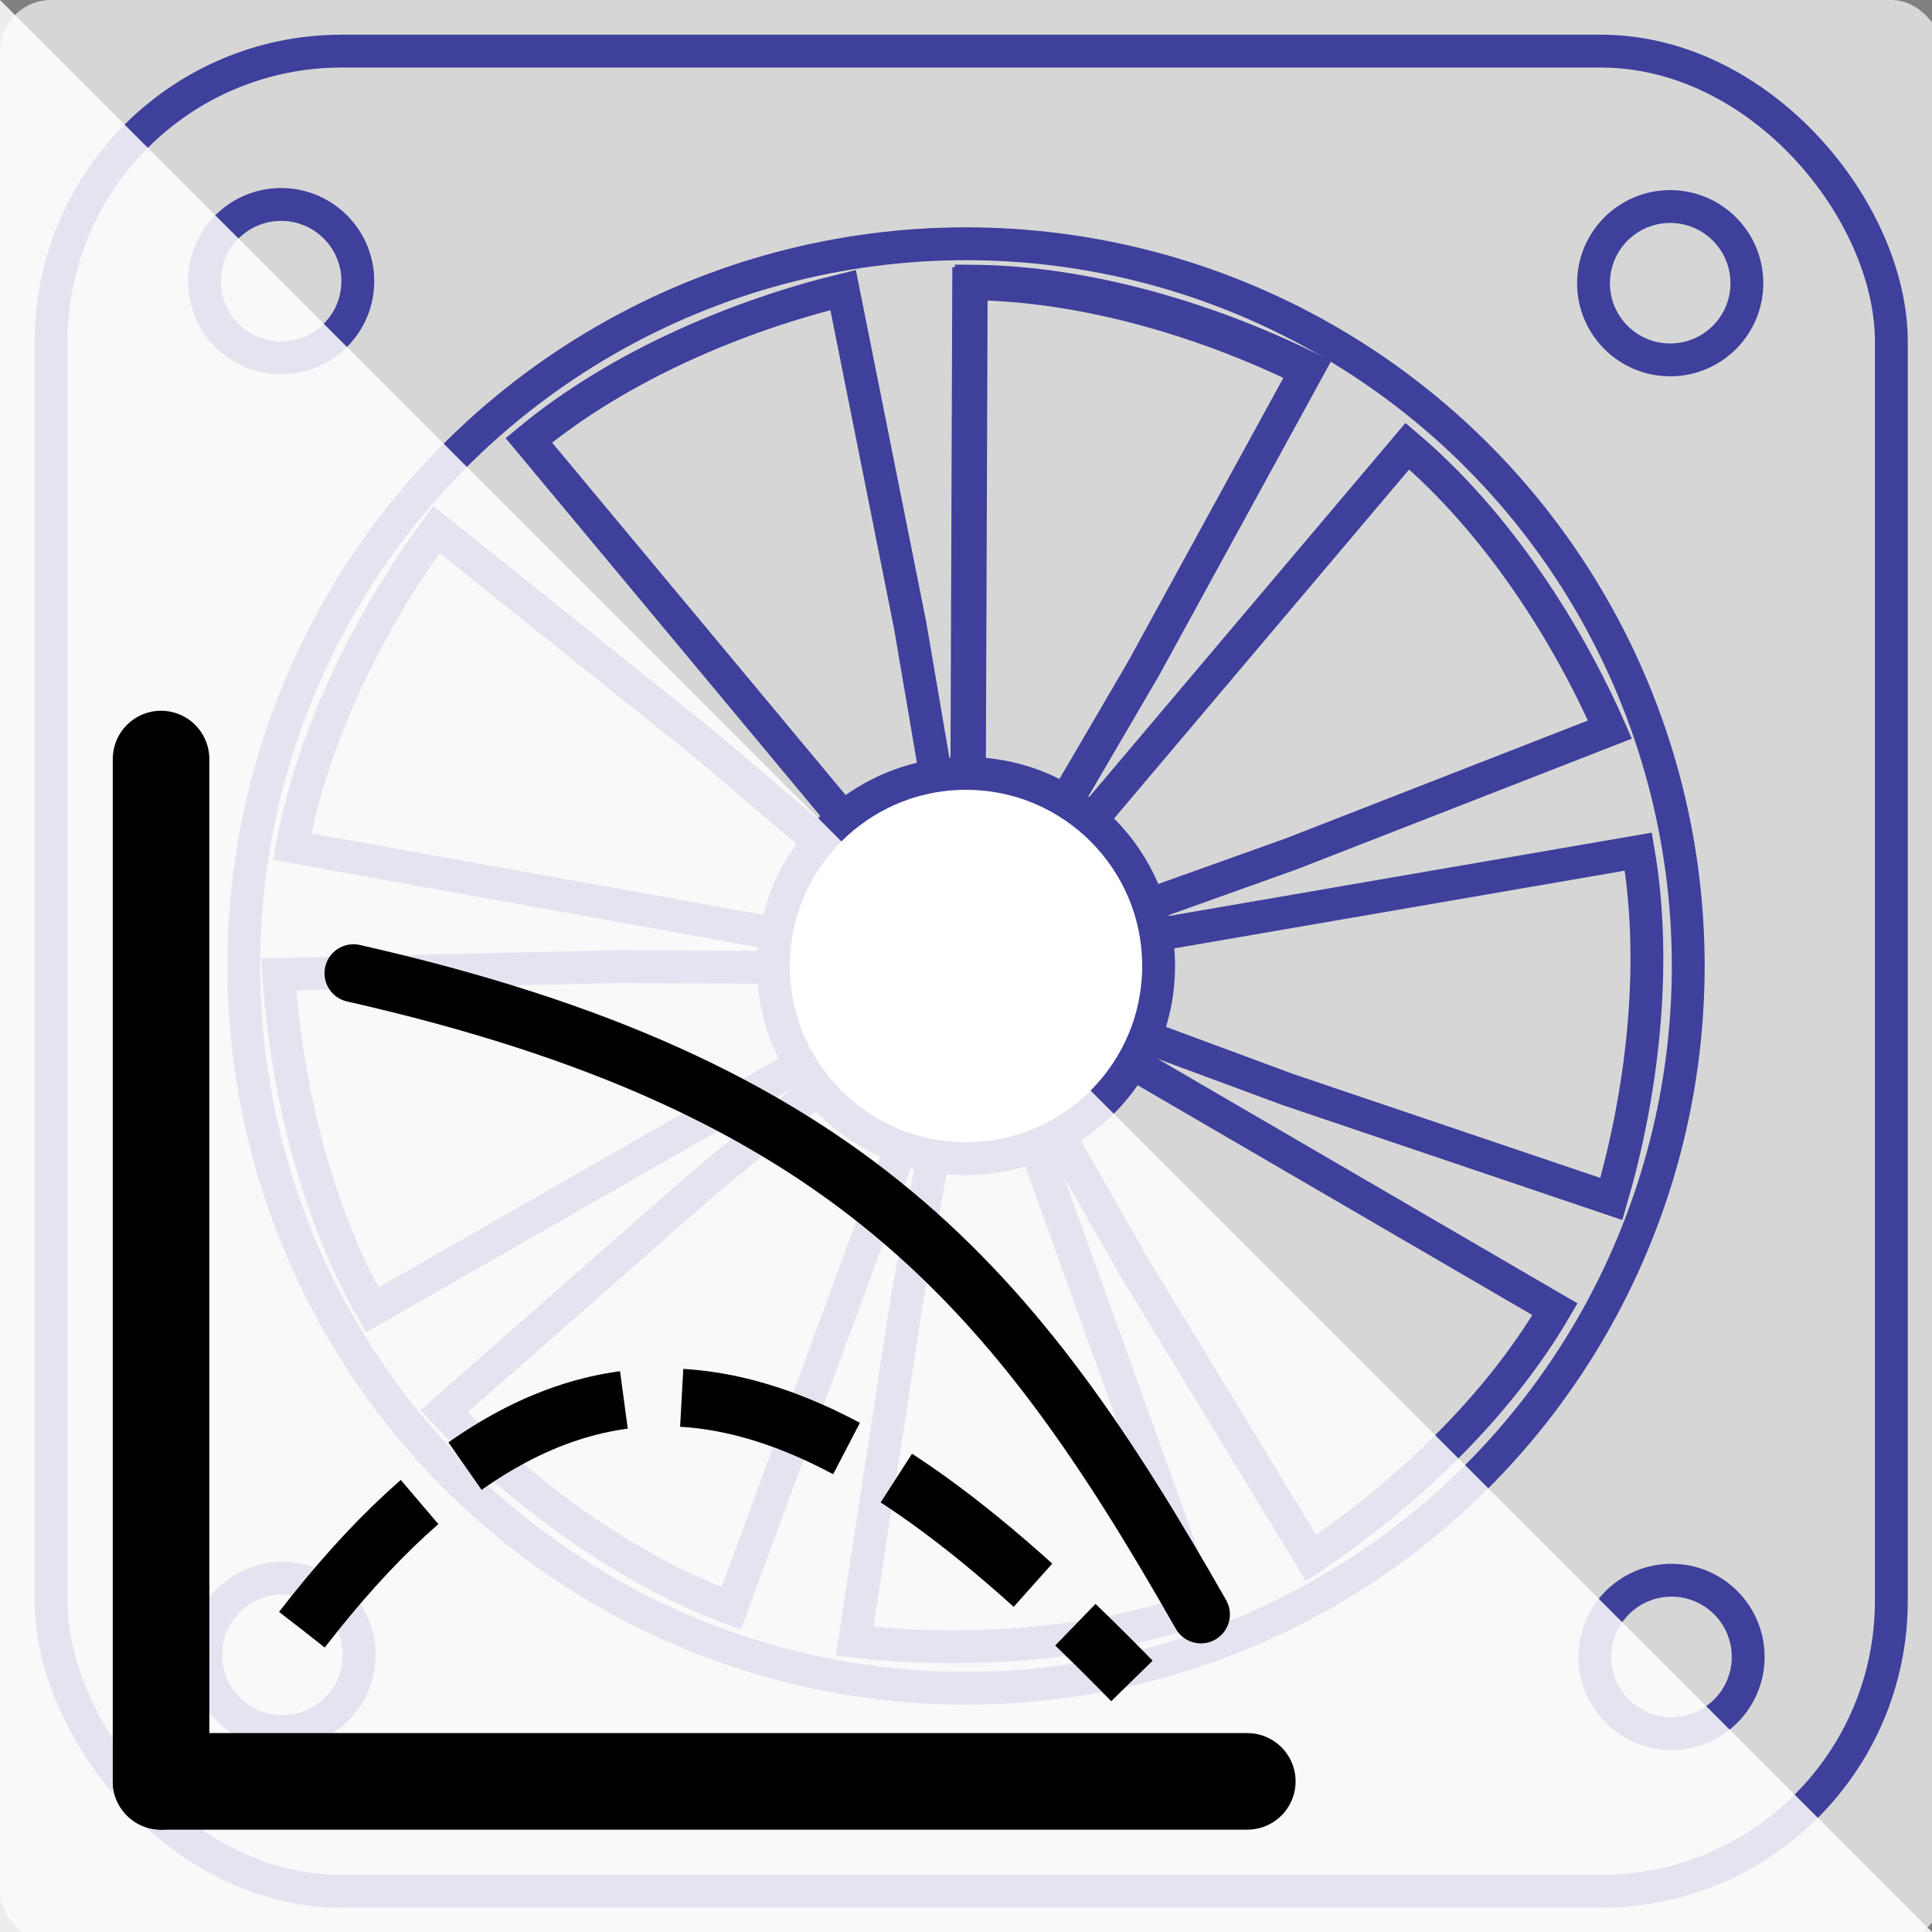 <?xml version="1.0" encoding="UTF-8" standalone="no"?>
<!-- Created with Inkscape (http://www.inkscape.org/) -->

<svg
   width="100mm"
   height="100mm"
   viewBox="0 0 100 100"
   version="1.1"
   id="svg5"
   inkscape:version="1.1.1 (3bf5ae0d25, 2021-09-20)"
   sodipodi:docname="icon.svg"
   inkscape:export-filename="C:\Users\da4323\Documents\programming\git\python-fan\docs\icon.png"
   inkscape:export-xdpi="300"
   inkscape:export-ydpi="300"
   xmlns:inkscape="http://www.inkscape.org/namespaces/inkscape"
   xmlns:sodipodi="http://sodipodi.sourceforge.net/DTD/sodipodi-0.dtd"
   xmlns:xlink="http://www.w3.org/1999/xlink"
   xmlns="http://www.w3.org/2000/svg"
   xmlns:svg="http://www.w3.org/2000/svg">
  <rect x="0" y="0" width="100" height="100" fill="#808080" stroke="none"/>
  <sodipodi:namedview
     id="namedview7"
     pagecolor="#ffffff"
     bordercolor="#666666"
     borderopacity="1.0"
     inkscape:pageshadow="2"
     inkscape:pageopacity="0.0"
     inkscape:pagecheckerboard="0"
     inkscape:document-units="mm"
     showgrid="false"
     inkscape:zoom="1"
     inkscape:cx="32"
     inkscape:cy="265.5"
     inkscape:window-width="1920"
     inkscape:window-height="991"
     inkscape:window-x="-9"
     inkscape:window-y="-9"
     inkscape:window-maximized="1"
     inkscape:current-layer="layer4"
     inkscape:snap-to-guides="true"
     showguides="false">
    <inkscape:grid
       type="xygrid"
       id="grid853" />
  </sodipodi:namedview>
  <defs
     id="defs2" />
  <g
     inkscape:groupmode="layer"
     id="layer4"
     inkscape:label="base">
    <rect
       style="display:inline;fill:#d6d6d6;fill-opacity:1;stroke:none;stroke-width:1.7;stroke-linecap:butt;stroke-miterlimit:4;stroke-dasharray:none;stroke-dashoffset:0;stroke-opacity:1"
       id="rect10994"
       width="100.542"
       height="100.542"
       x="0"
       y="0"
       ry="2.646" />
  </g>
  <g
     inkscape:label="Ebene 1"
     inkscape:groupmode="layer"
     id="layer1"
     style="display:inline">
    <rect
       style="fill:#000000;fill-opacity:0;stroke:#3f3f9c;stroke-width:1.7;stroke-linecap:round;stroke-miterlimit:4;stroke-dasharray:none;stroke-opacity:1"
       id="rect855"
       width="95.25"
       height="95.25"
       x="2.646"
       y="2.646"
       ry="15.039" />
    <circle
       style="fill:#000000;fill-opacity:0;stroke:#3f3f9c;stroke-width:1.7;stroke-linecap:round;stroke-miterlimit:4;stroke-dasharray:none;stroke-opacity:1"
       id="path898"
       cx="14.552"
       cy="14.552"
       r="3.969" />
    <circle
       style="fill:#000000;fill-opacity:0;stroke:#3f3f9c;stroke-width:1.7;stroke-linecap:round;stroke-miterlimit:4;stroke-dasharray:none;stroke-opacity:1"
       id="path898-2"
       cx="86.449"
       cy="14.659"
       r="3.969" />
    <circle
       style="fill:#000000;fill-opacity:0;stroke:#3f3f9c;stroke-width:1.7;stroke-linecap:round;stroke-miterlimit:4;stroke-dasharray:none;stroke-opacity:1"
       id="path898-8"
       cx="14.621"
       cy="85.654"
       r="3.969" />
    <circle
       style="fill:#000000;fill-opacity:0;stroke:#3f3f9c;stroke-width:1.7;stroke-linecap:round;stroke-miterlimit:4;stroke-dasharray:none;stroke-opacity:1"
       id="path898-2-5"
       cx="86.517"
       cy="85.761"
       r="3.969" />
    <ellipse
       style="fill:#000000;fill-opacity:0;stroke:#3f3f9c;stroke-width:1.7;stroke-linecap:round;stroke-miterlimit:4;stroke-dasharray:none;stroke-opacity:1"
       id="path1051"
       cx="50"
       cy="50"
       rx="37.383"
       ry="37.383" />
    <path
       style="fill:#000000;fill-opacity:0;stroke:#3f3f9c;stroke-width:1.7;stroke-linecap:round;stroke-linejoin:miter;stroke-miterlimit:4;stroke-dasharray:none;stroke-opacity:1"
       d="m 50.139,50.129 0.132,-35.577 c 6.157,0.037 12.569,2.08 17.462,4.498 l -8.489,15.51 -9.105,15.569"
       id="path1381"
       sodipodi:nodetypes="ccccc"
       inkscape:transform-center-x="-8.7953177"
       inkscape:transform-center-y="-17.712738"
       inkscape:tile-cx="50.140804"
       inkscape:tile-cy="50.053238"
       inkscape:tile-w="18.783349"
       inkscape:tile-h="36.579798"
       inkscape:tile-x0="49.638912"
       inkscape:tile-y0="14.04912" />
    <use
       x="0"
       y="0"
       inkscape:tiled-clone-of="#path1381"
       xlink:href="#path1381"
       id="use5565"
       inkscape:transform-center-x="-45.669701"
       inkscape:transform-center-y="19.097248"
       width="100%"
       height="100%"
       style="stroke:#3f3f9c;stroke-width:1.7;stroke-miterlimit:4;stroke-dasharray:none;stroke-opacity:1"
       transform="translate(-0.132,0.132)" />
    <use
       x="0"
       y="0"
       inkscape:tiled-clone-of="#path1381"
       xlink:href="#path1381"
       transform="rotate(40,49.825,49.832)"
       id="use5567"
       inkscape:transform-center-x="-67.365501"
       inkscape:transform-center-y="23.282423"
       width="100%"
       height="100%"
       style="stroke:#3f3f9c;stroke-width:1.7;stroke-miterlimit:4;stroke-dasharray:none;stroke-opacity:1" />
    <use
       x="0"
       y="0"
       inkscape:tiled-clone-of="#path1381"
       xlink:href="#path1381"
       transform="rotate(80,49.94,49.892)"
       id="use5569"
       inkscape:transform-center-x="-82.177998"
       inkscape:transform-center-y="39.762458"
       width="100%"
       height="100%"
       style="stroke:#3f3f9c;stroke-width:1.7;stroke-miterlimit:4;stroke-dasharray:none;stroke-opacity:1" />
    <use
       x="0"
       y="0"
       inkscape:tiled-clone-of="#path1381"
       xlink:href="#path1381"
       transform="rotate(120,50.017,49.882)"
       id="use5571"
       inkscape:transform-center-x="-93.622792"
       inkscape:transform-center-y="52.158844"
       width="100%"
       height="100%"
       style="stroke:#3f3f9c;stroke-width:1.7;stroke-miterlimit:4;stroke-dasharray:none;stroke-opacity:1" />
    <use
       x="0"
       y="0"
       inkscape:tiled-clone-of="#path1381"
       xlink:href="#path1381"
       transform="rotate(160,50.174,49.93)"
       id="use5573"
       inkscape:transform-center-x="-95.174777"
       inkscape:transform-center-y="54.48858"
       width="100%"
       height="100%"
       style="stroke:#3f3f9c;stroke-width:1.7;stroke-miterlimit:4;stroke-dasharray:none;stroke-opacity:1" />
    <use
       x="0"
       y="0"
       inkscape:tiled-clone-of="#path1381"
       xlink:href="#path1381"
       transform="rotate(-160,50.116,49.997)"
       id="use5575"
       inkscape:transform-center-x="-92.388502"
       inkscape:transform-center-y="53.432601"
       width="100%"
       height="100%"
       style="stroke:#3f3f9c;stroke-width:1.7;stroke-miterlimit:4;stroke-dasharray:none;stroke-opacity:1" />
    <use
       x="0"
       y="0"
       inkscape:tiled-clone-of="#path1381"
       xlink:href="#path1381"
       transform="rotate(-120,50.139,50.129)"
       id="use5577"
       inkscape:transform-center-x="-101.96622"
       inkscape:transform-center-y="45.560536"
       width="100%"
       height="100%"
       style="stroke:#3f3f9c;stroke-width:1.7;stroke-miterlimit:4;stroke-dasharray:none;stroke-opacity:1" />
    <use
       x="0"
       y="0"
       inkscape:tiled-clone-of="#path1381"
       xlink:href="#path1381"
       transform="rotate(-80,50.139,50.129)"
       id="use5579"
       inkscape:transform-center-x="-116.13698"
       inkscape:transform-center-y="25.463027"
       width="100%"
       height="100%"
       style="stroke:#3f3f9c;stroke-width:1.7;stroke-miterlimit:4;stroke-dasharray:none;stroke-opacity:1" />
    <use
       x="0"
       y="0"
       inkscape:tiled-clone-of="#path1381"
       xlink:href="#path1381"
       transform="rotate(-40,50.139,50.129)"
       id="use5581"
       inkscape:transform-center-x="-136.04664"
       inkscape:transform-center-y="19.310522"
       width="100%"
       height="100%"
       style="stroke:#3f3f9c;stroke-width:1.7;stroke-miterlimit:4;stroke-dasharray:none;stroke-opacity:1" />
    <circle
       style="fill:#ffffff;fill-opacity:1;stroke:#3f3f9c;stroke-width:1.7;stroke-linecap:round;stroke-miterlimit:4;stroke-dasharray:none;stroke-opacity:1"
       id="path1051-3"
       cx="50"
       cy="50"
       r="9.969" />
  </g>
  <g
     inkscape:groupmode="layer"
     id="layer3"
     inkscape:label="transparenz"
     style="display:inline">
    <path
       style="display:inline;fill:#ffffff;fill-opacity:0.857;stroke:none;stroke-width:0.265px;stroke-linecap:butt;stroke-linejoin:miter;stroke-opacity:1"
       d="M 100.542,100.542 0,0 v 100.542 z"
       id="path6266" />
  </g>
  <g
     inkscape:groupmode="layer"
     id="layer2"
     inkscape:label="plot"
     style="display:inline"
     sodipodi:insensitive="true">
    <g
       id="g8519"
       transform="matrix(1.25,0,0,1.25,2.532,-27.456)"
       sodipodi:insensitive="true">
      <path
         style="fill:none;stroke:#000000;stroke-width:3.998;stroke-linecap:round;stroke-linejoin:miter;stroke-miterlimit:4;stroke-dasharray:none;stroke-opacity:1"
         d="M 4.643,95.728 V 53.395"
         id="path6669" />
      <path
         style="fill:none;stroke:#000000;stroke-width:3.998;stroke-linecap:round;stroke-linejoin:miter;stroke-miterlimit:4;stroke-dasharray:none;stroke-opacity:1"
         d="M 4.643,95.728 H 49.623"
         id="path6671" />
      <path
         style="fill:none;stroke:#000000;stroke-width:2.399;stroke-linecap:round;stroke-linejoin:miter;stroke-miterlimit:4;stroke-dasharray:none;stroke-dashoffset:0;stroke-opacity:1"
         d="m 12.611,62.264 c 20.429,4.625 27.367,12.967 35.091,26.55"
         id="path6991"
         sodipodi:nodetypes="cc" />
      <path
         style="display:inline;fill:none;stroke:#000000;stroke-width:2.399;stroke-linecap:butt;stroke-linejoin:miter;stroke-miterlimit:4;stroke-dasharray:7.197, 2.399;stroke-dashoffset:0;stroke-opacity:1"
         d="m 10.478,89.444 c 11.705,-15.142 21.705,-10.861 34.366,2.124"
         id="path6991-9"
         sodipodi:nodetypes="cc" />
    </g>
  </g>
</svg>

